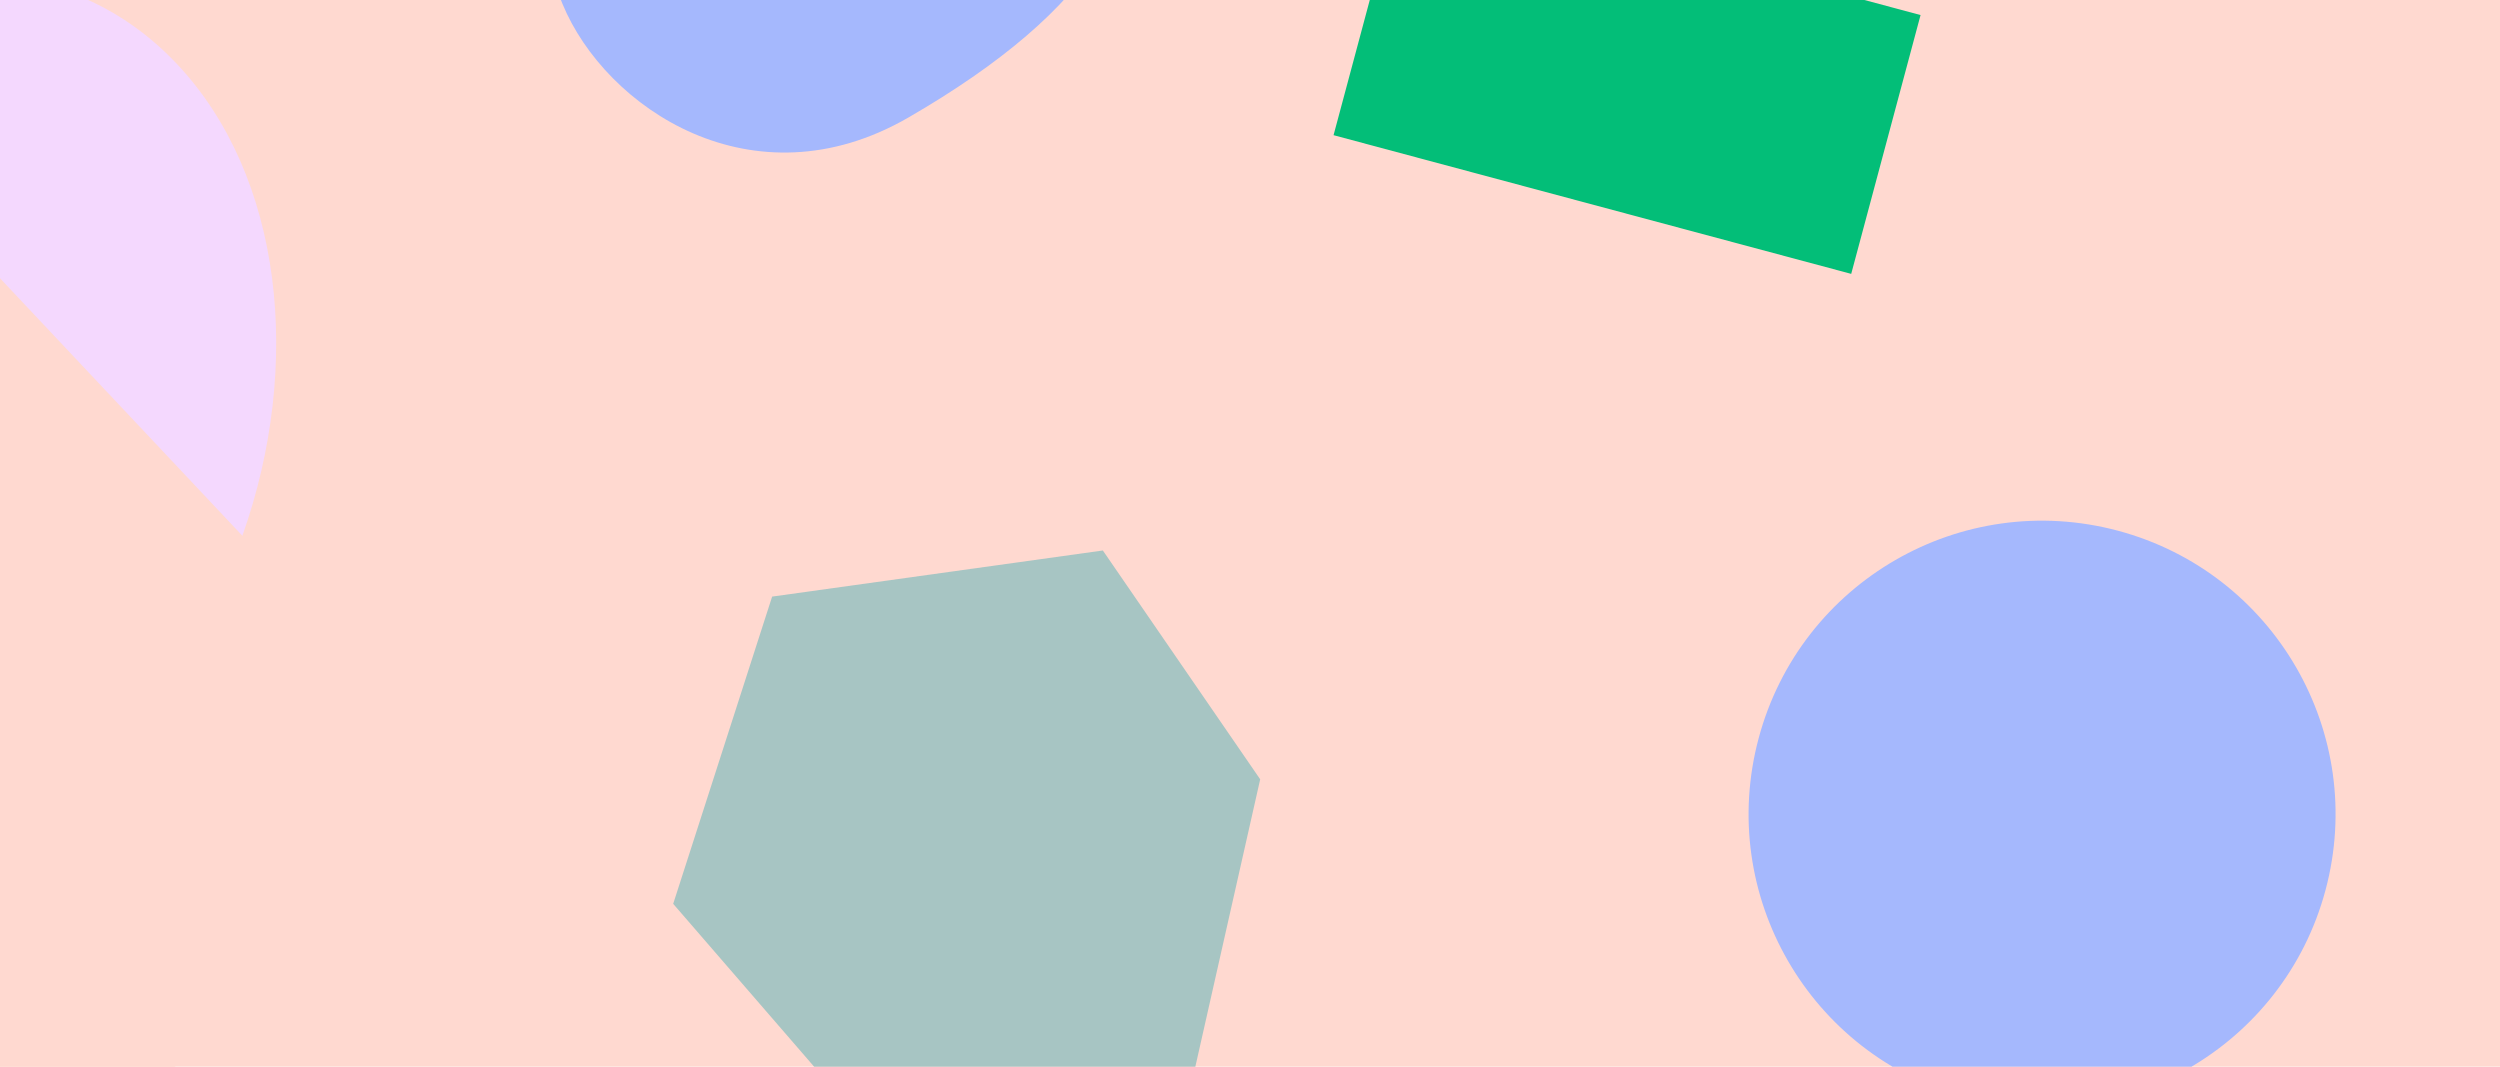 <svg fill="none" height="160" viewBox="0 0 375 160" width="375" xmlns="http://www.w3.org/2000/svg" xmlns:xlink="http://www.w3.org/1999/xlink"><clipPath id="a"><path d="m0 0h375v160h-375z"/></clipPath><g clip-path="url(#a)"><path d="m0 0h375v160h-375z" fill="#ffd9d0"/><path d="m335.895-15.763 31.446-31.446 56.603 56.603-31.446 31.446z" fill="#ffd9d0"/><path d="m348.826 133.517c-6.291 23.48-30.426 37.414-53.905 31.123-23.48-6.292-37.414-30.426-31.123-53.906 6.291-23.48 30.426-37.414 53.906-31.123 23.48 6.291 37.414 30.426 31.122 53.906z" fill="#a5b8fd"/><path d="m36.908 238.121c9.856-3.036 15.017-13.076 17.316-24.595 3.458-17.326-2.847-37.172-34.823-58.438-20.001-13.302-35.897 9.816-40.673 14.85-4.776 5.034-18.953 23.65 1.972 45.704 20.925 22.054 46.352 25.515 56.207 22.479z" fill="#ffd9d0"/><path d="m166.005-31.116c-8.942-15.489-52.186-20.906-69.455-10.935-16.379 9.456-18.614 27.053-12.177 42.636 6.438 15.583 28.541 30.522 51.863 17.057 27.951-16.137 38.711-33.269 29.769-48.758z" fill="#a5b8fd"/><path d="m210.436-18.548-10.403 38.824 77.647 20.805 10.403-38.823z" fill="#03be78"/><path d="m-33.567 6.071 69.922 74.294c9.12-25.719 5.999-53.965-9.784-70.734-15.783-16.77-39.708-17.261-60.139-3.559z" fill="#f4d8fe"/><path d="m165.427 82.572-49.606 6.917-14.843 46.086 27.153 31.378 50.224-2.754 10.673-47.303z" fill="#a7c5c3"/></g></svg>